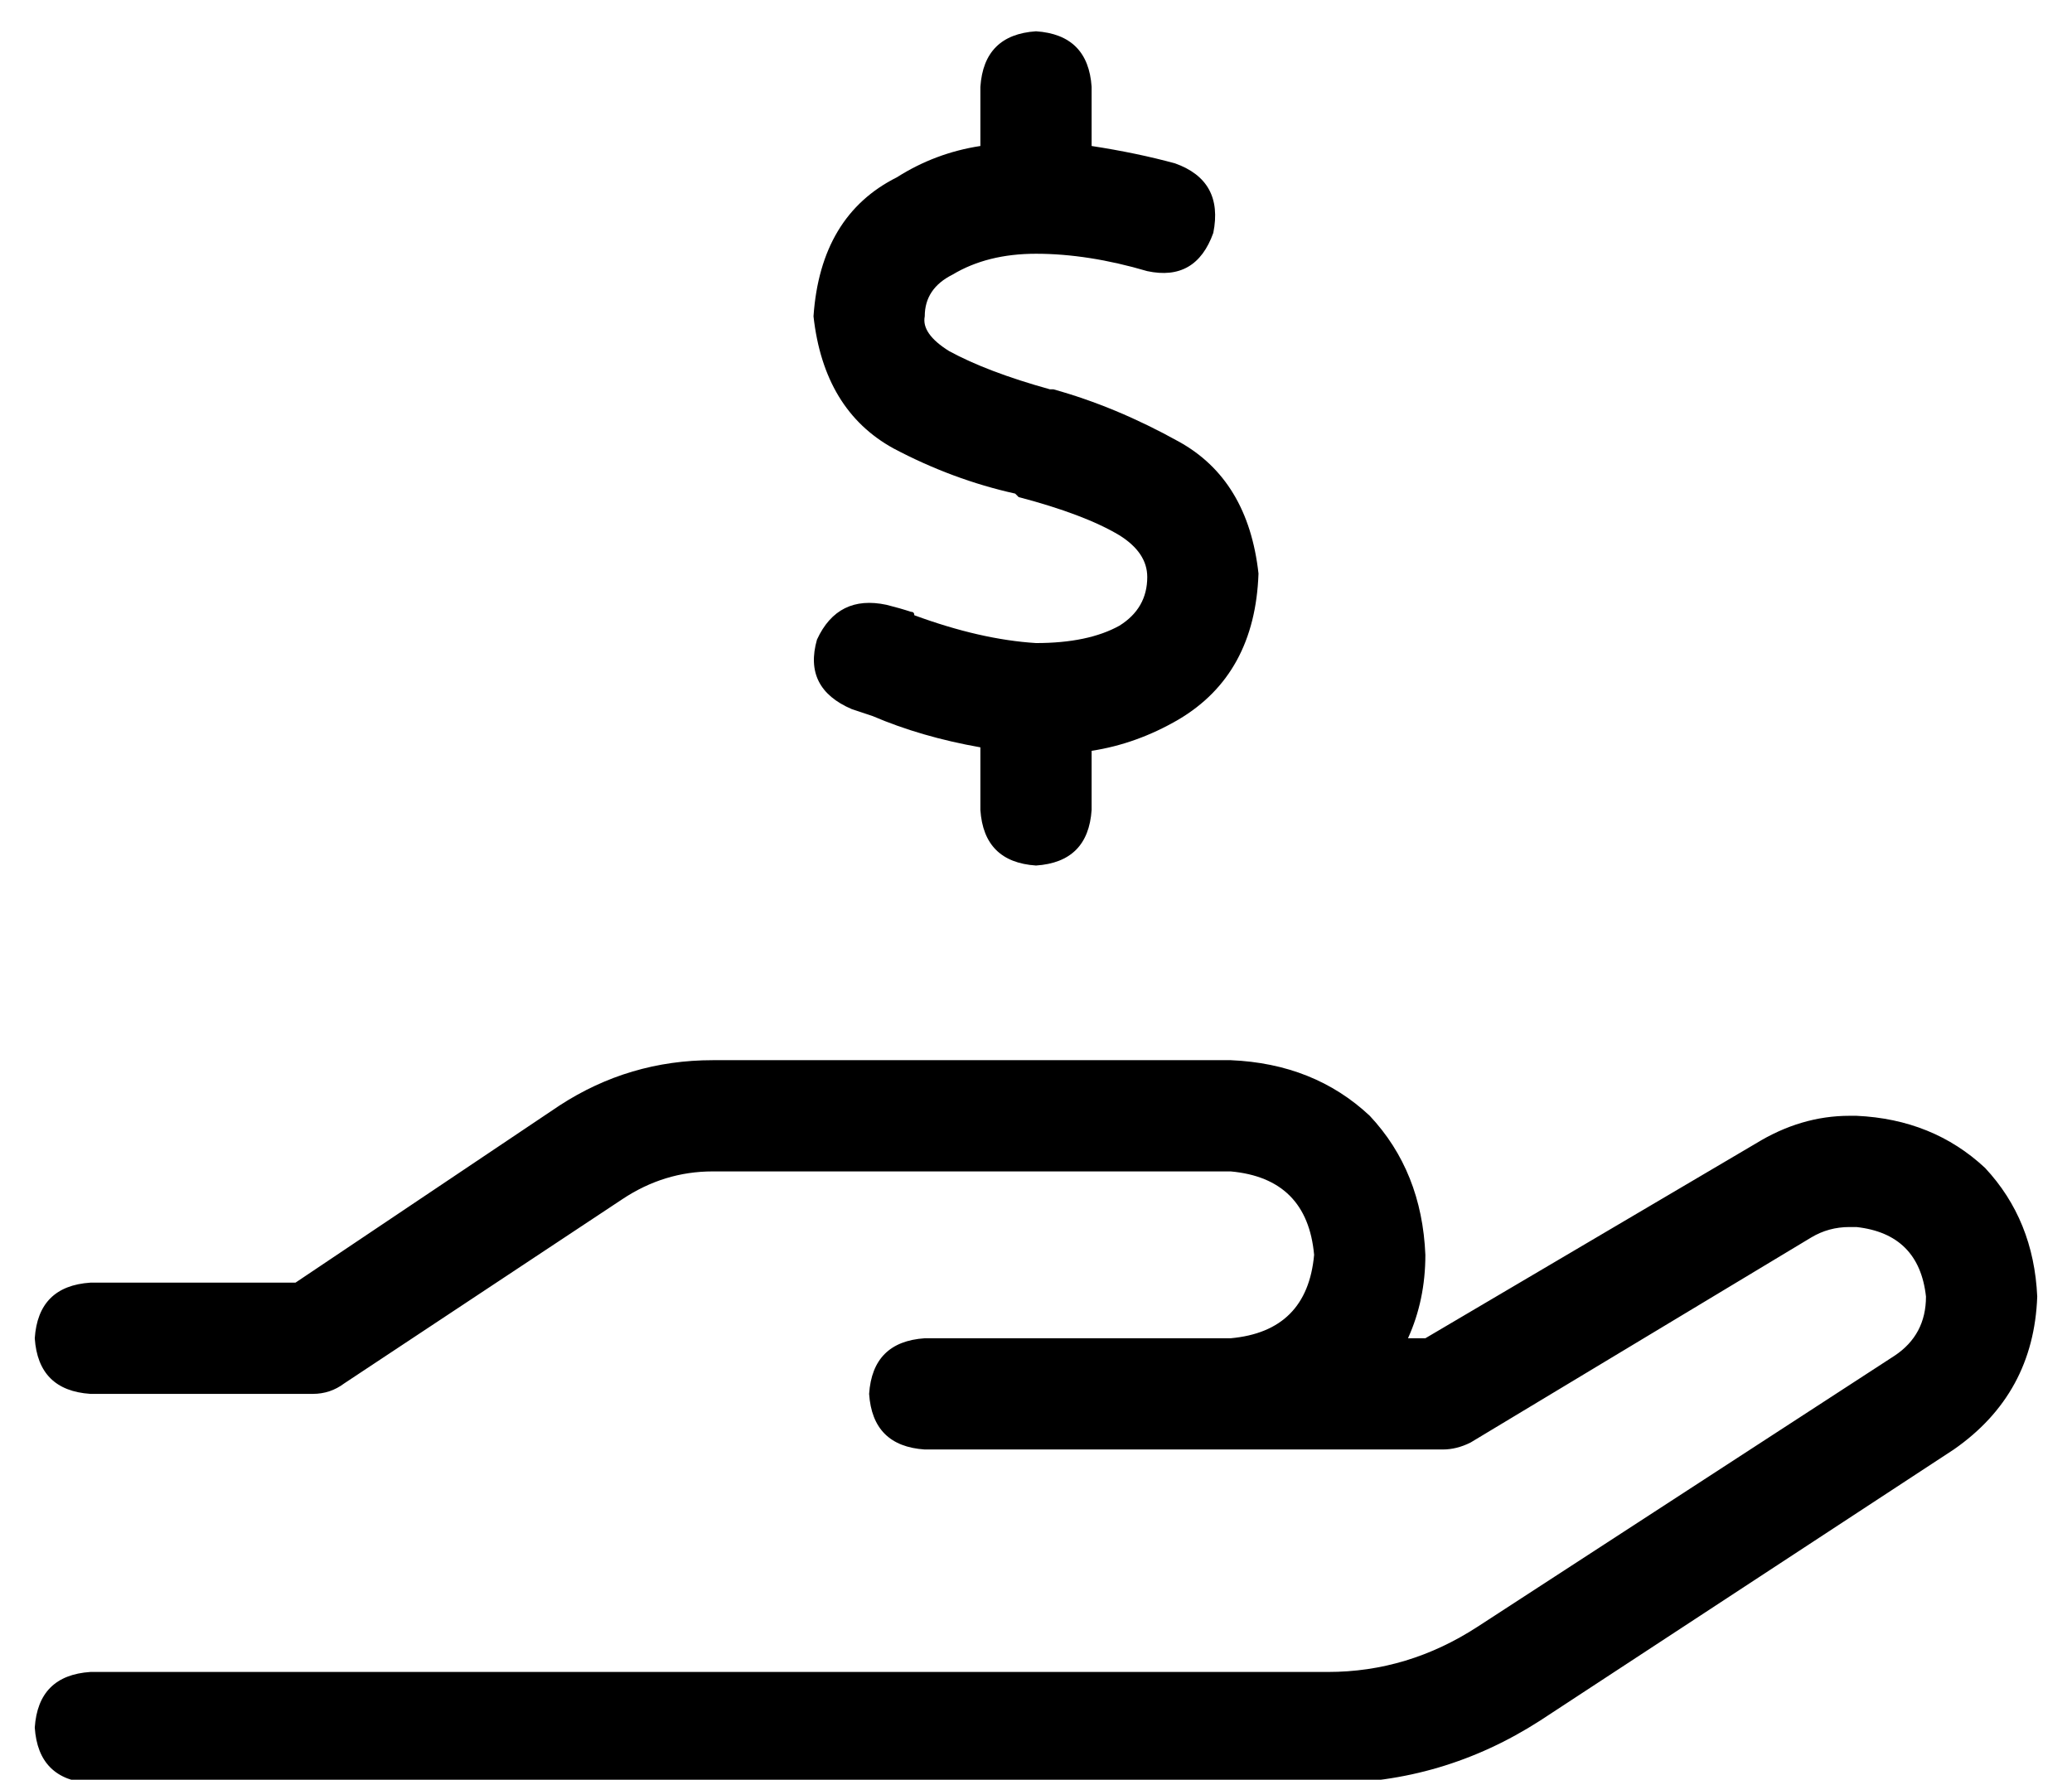 <?xml version="1.0" standalone="no"?>
<!DOCTYPE svg PUBLIC "-//W3C//DTD SVG 1.1//EN" "http://www.w3.org/Graphics/SVG/1.1/DTD/svg11.dtd" >
<svg xmlns="http://www.w3.org/2000/svg" xmlns:xlink="http://www.w3.org/1999/xlink" version="1.1" viewBox="-10 -40 596 512">
   <path fill="currentColor"
d="M304 -15v17v-17v17q13 2 24 5q14 5 11 20q-5 14 -19 11q-17 -5 -32 -5q-14 0 -24 6q-8 4 -8 12q-1 5 7 10q11 6 29 11h1v0v0v0v0q18 5 36 15q20 11 23 38q-1 29 -23 42q-12 7 -25 9v17v0q-1 15 -16 16q-15 -1 -16 -16v-18v0q-17 -3 -31 -9l-6 -2q-14 -6 -10 -20
q6 -13 20 -10q4 1 7 2v0v0v0v0v0q1 0 1 1q19 7 35 8q15 0 24 -5q8 -5 8 -14q0 -7 -8 -12q-10 -6 -29 -11l-1 -1v0v0v0q-18 -4 -35 -13q-20 -11 -23 -38q2 -29 24 -40q11 -7 24 -9v-17v0q1 -15 16 -16q15 1 16 16v0zM151 278q20 -13 44 -13h149v0q24 1 40 16q15 16 16 40
q0 13 -5 24h5v0l95 -56v0q13 -8 27 -8h2v0q22 1 37 15q14 15 15 37q-1 28 -24 44l-119 78v0q-28 18 -61 18h-356v0q-15 -1 -16 -16q1 -15 16 -16h356v0q23 0 43 -13l120 -78v0q9 -6 9 -17q-2 -18 -20 -20h-2v0q-6 0 -11 3l-98 59v0q-4 2 -8 2h-61h-88q-15 -1 -16 -16
q1 -15 16 -16h64h24q22 -2 24 -24q-2 -22 -24 -24h-149v0q-14 0 -26 8l-80 53v0q-4 3 -9 3h-64v0q-15 -1 -16 -16q1 -15 16 -16h59v0l76 -51v0z" />
</svg>
